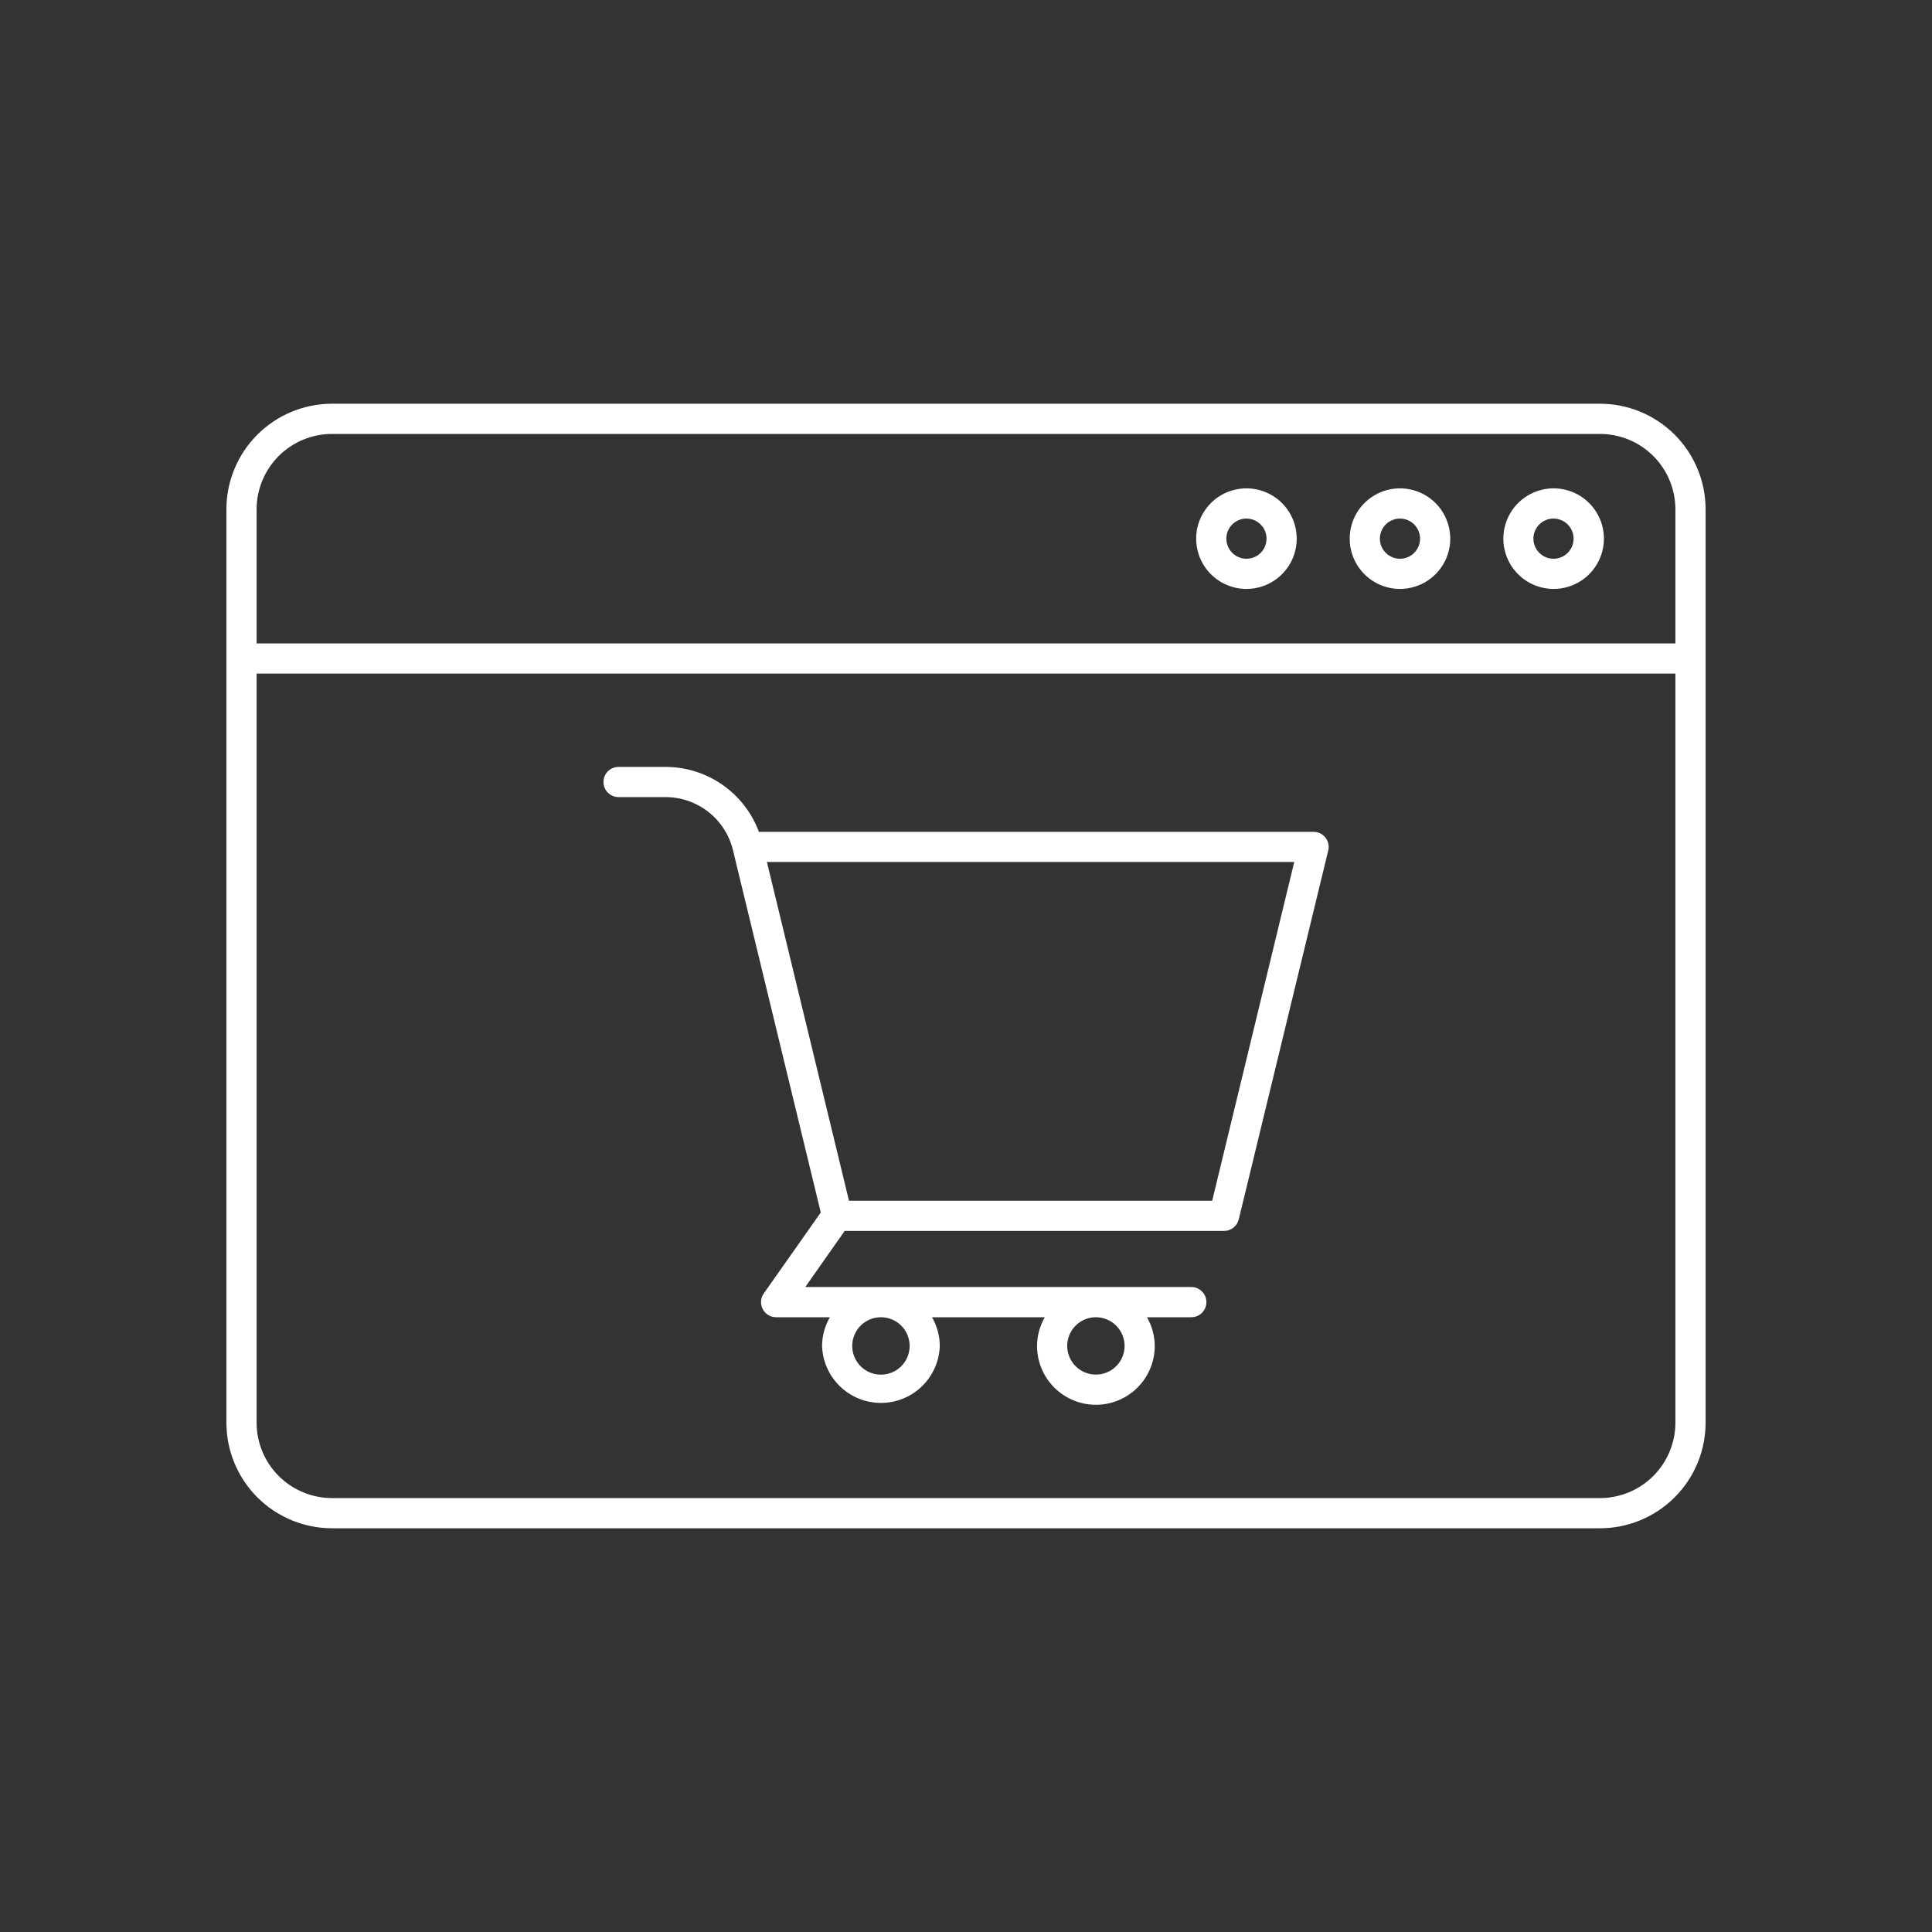 <svg width="60" height="60" viewBox="0 0 60 60" fill="none" xmlns="http://www.w3.org/2000/svg">
<rect x="0" y="0" width="60" height="60" fill="#333333" stroke="none"/>
<path d="M10.312 47.462H49.688C50.558 47.462 51.392 47.116 52.008 46.501C52.623 45.885 52.969 45.051 52.969 44.181V15.819C52.969 14.949 52.623 14.114 52.008 13.499C51.392 12.884 50.558 12.538 49.688 12.538H10.312C9.442 12.538 8.608 12.884 7.992 13.499C7.377 14.114 7.031 14.949 7.031 15.819V44.181C7.031 45.051 7.377 45.885 7.992 46.501C8.608 47.116 9.442 47.462 10.312 47.462ZM10.312 13.476H49.688C50.309 13.476 50.905 13.723 51.345 14.162C51.784 14.602 52.031 15.198 52.031 15.819V19.982H7.969V15.819C7.969 15.198 8.216 14.602 8.655 14.162C9.095 13.723 9.691 13.476 10.312 13.476ZM7.969 20.919H52.031V44.181C52.031 44.802 51.784 45.398 51.345 45.838C50.905 46.277 50.309 46.524 49.688 46.524H10.312C9.691 46.524 9.095 46.277 8.655 45.838C8.216 45.398 7.969 44.802 7.969 44.181V20.919Z" fill="white"/>
<path d="M38.708 18.29C39.017 18.29 39.319 18.198 39.577 18.027C39.834 17.855 40.034 17.611 40.152 17.326C40.27 17.041 40.301 16.726 40.241 16.423C40.181 16.12 40.032 15.842 39.814 15.623C39.595 15.405 39.317 15.256 39.014 15.196C38.711 15.136 38.397 15.167 38.111 15.285C37.826 15.403 37.582 15.604 37.41 15.861C37.239 16.118 37.147 16.42 37.148 16.729C37.148 17.142 37.313 17.539 37.605 17.832C37.898 18.125 38.295 18.289 38.708 18.29ZM38.708 16.104C38.832 16.104 38.953 16.141 39.056 16.209C39.158 16.278 39.239 16.375 39.286 16.489C39.333 16.603 39.346 16.729 39.322 16.85C39.298 16.971 39.239 17.082 39.151 17.17C39.064 17.257 38.953 17.317 38.831 17.341C38.71 17.365 38.585 17.353 38.471 17.306C38.356 17.258 38.259 17.178 38.19 17.076C38.122 16.973 38.085 16.852 38.085 16.729C38.085 16.563 38.151 16.405 38.268 16.288C38.385 16.171 38.543 16.105 38.708 16.104Z" fill="white"/>
<path d="M43.477 18.29C43.785 18.29 44.088 18.198 44.345 18.027C44.602 17.855 44.802 17.611 44.92 17.326C45.039 17.041 45.07 16.726 45.009 16.423C44.949 16.12 44.8 15.842 44.582 15.623C44.363 15.405 44.085 15.256 43.782 15.196C43.479 15.136 43.165 15.167 42.879 15.285C42.594 15.403 42.35 15.604 42.178 15.861C42.007 16.118 41.915 16.42 41.916 16.729C41.916 17.142 42.081 17.539 42.373 17.832C42.666 18.125 43.063 18.289 43.477 18.29ZM43.477 16.104C43.6 16.104 43.721 16.141 43.824 16.209C43.926 16.278 44.007 16.375 44.054 16.489C44.102 16.603 44.114 16.729 44.09 16.85C44.066 16.971 44.007 17.082 43.919 17.17C43.832 17.257 43.721 17.317 43.6 17.341C43.478 17.365 43.353 17.353 43.239 17.306C43.125 17.258 43.027 17.178 42.958 17.076C42.89 16.973 42.853 16.852 42.853 16.729C42.853 16.563 42.919 16.405 43.036 16.288C43.153 16.171 43.311 16.105 43.477 16.104Z" fill="white"/>
<path d="M48.245 18.29C48.554 18.291 48.856 18.2 49.114 18.029C49.371 17.858 49.572 17.614 49.691 17.328C49.81 17.043 49.842 16.729 49.782 16.426C49.722 16.122 49.574 15.844 49.355 15.625C49.137 15.406 48.858 15.257 48.555 15.196C48.252 15.136 47.938 15.166 47.652 15.285C47.367 15.403 47.122 15.603 46.951 15.86C46.779 16.117 46.687 16.42 46.688 16.729C46.688 17.142 46.852 17.538 47.144 17.831C47.436 18.123 47.831 18.288 48.245 18.29ZM48.245 16.104C48.368 16.104 48.489 16.141 48.592 16.209C48.695 16.278 48.775 16.375 48.822 16.489C48.87 16.603 48.882 16.729 48.858 16.85C48.834 16.971 48.775 17.082 48.688 17.17C48.6 17.257 48.489 17.317 48.368 17.341C48.247 17.365 48.121 17.353 48.007 17.306C47.893 17.258 47.795 17.178 47.727 17.076C47.658 16.973 47.621 16.852 47.621 16.729C47.621 16.563 47.687 16.405 47.804 16.288C47.921 16.171 48.079 16.105 48.245 16.104Z" fill="white"/>
<path d="M19.209 24.755H20.661C21.147 24.753 21.619 24.916 22.002 25.217C22.384 25.518 22.653 25.939 22.765 26.412L25.49 37.655L23.719 40.17C23.669 40.24 23.64 40.322 23.635 40.408C23.629 40.494 23.647 40.579 23.687 40.655C23.726 40.731 23.786 40.795 23.859 40.84C23.932 40.884 24.017 40.908 24.102 40.908H25.772C25.616 41.179 25.532 41.486 25.53 41.798C25.545 42.273 25.744 42.723 26.086 43.054C26.427 43.384 26.883 43.569 27.358 43.569C27.833 43.569 28.289 43.384 28.631 43.054C28.972 42.723 29.171 42.273 29.186 41.798C29.184 41.486 29.101 41.179 28.944 40.908H32.447C32.291 41.179 32.208 41.486 32.206 41.798C32.206 42.283 32.398 42.748 32.741 43.091C33.084 43.434 33.549 43.627 34.034 43.627C34.519 43.627 34.984 43.434 35.327 43.091C35.67 42.748 35.862 42.283 35.862 41.798C35.86 41.486 35.776 41.179 35.62 40.908H36.998C37.122 40.908 37.241 40.858 37.329 40.77C37.417 40.683 37.466 40.563 37.466 40.439C37.466 40.315 37.417 40.196 37.329 40.108C37.241 40.02 37.122 39.97 36.998 39.97H25.008L26.233 38.227H38.016C38.121 38.227 38.223 38.191 38.305 38.126C38.388 38.061 38.447 37.971 38.471 37.868L41.25 26.412C41.267 26.343 41.268 26.271 41.252 26.202C41.237 26.133 41.207 26.068 41.163 26.012C41.119 25.956 41.063 25.911 40.999 25.88C40.935 25.849 40.865 25.833 40.794 25.833H23.568C23.348 25.24 22.951 24.729 22.431 24.369C21.912 24.008 21.294 23.816 20.662 23.817H19.209C19.085 23.817 18.966 23.866 18.878 23.954C18.79 24.042 18.741 24.162 18.741 24.286C18.741 24.41 18.79 24.529 18.878 24.617C18.966 24.705 19.085 24.755 19.209 24.755ZM28.25 41.798C28.25 41.975 28.198 42.147 28.1 42.294C28.002 42.441 27.863 42.555 27.7 42.623C27.537 42.69 27.358 42.708 27.184 42.674C27.011 42.639 26.852 42.554 26.728 42.43C26.603 42.305 26.518 42.146 26.484 41.973C26.449 41.8 26.467 41.621 26.535 41.458C26.602 41.295 26.717 41.156 26.863 41.058C27.01 40.96 27.183 40.908 27.359 40.908C27.595 40.908 27.822 41.002 27.989 41.169C28.155 41.336 28.249 41.562 28.25 41.798ZM34.925 41.798C34.925 41.974 34.873 42.147 34.775 42.293C34.677 42.44 34.538 42.554 34.375 42.621C34.212 42.689 34.033 42.706 33.86 42.672C33.688 42.638 33.529 42.553 33.404 42.428C33.28 42.304 33.195 42.145 33.161 41.972C33.126 41.799 33.144 41.62 33.211 41.458C33.279 41.295 33.393 41.156 33.539 41.058C33.686 40.96 33.858 40.908 34.034 40.908C34.27 40.908 34.497 41.002 34.664 41.169C34.831 41.336 34.924 41.562 34.925 41.798ZM40.194 26.77L37.646 37.289H26.366L23.817 26.77H40.194Z" fill="white"/>
</svg>
